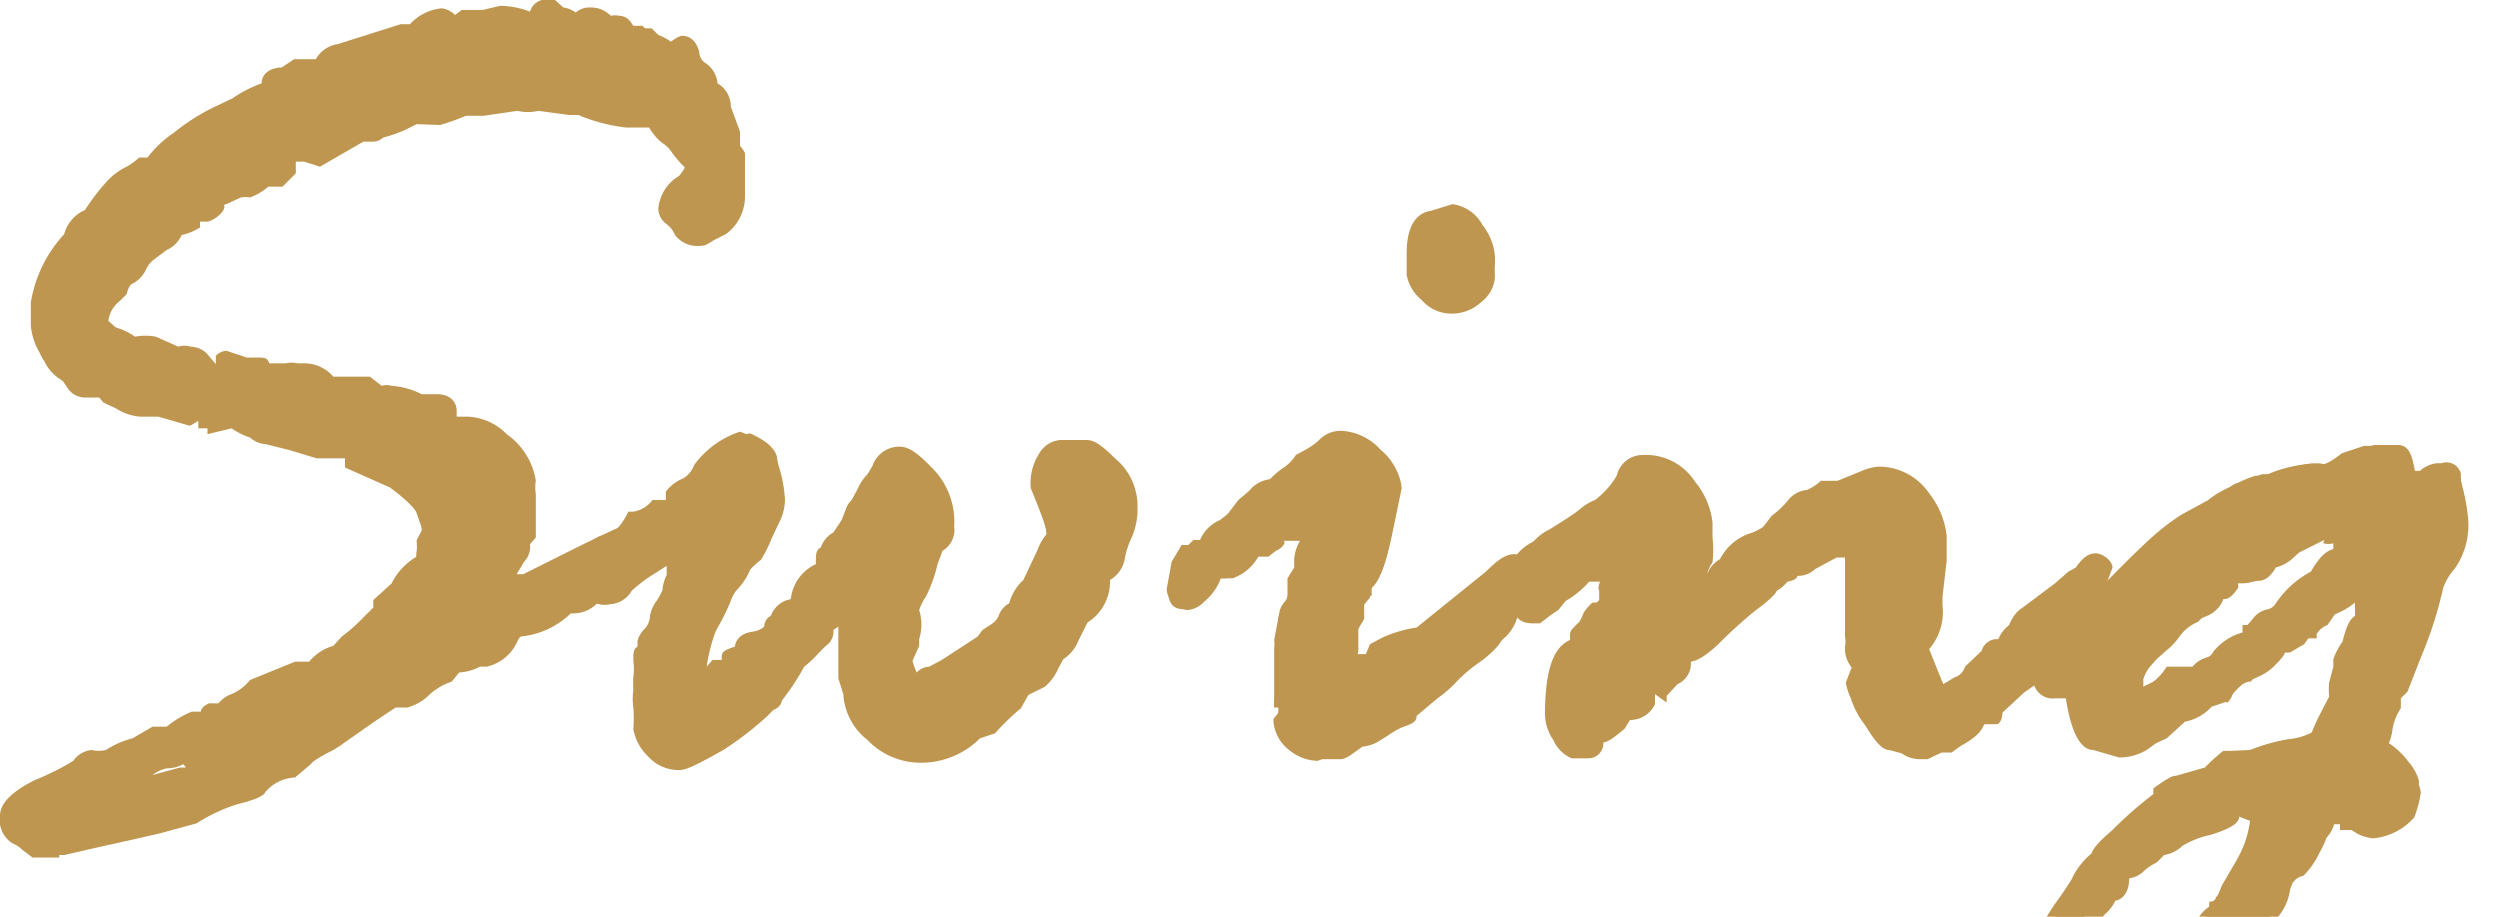 <svg
  xmlns="http://www.w3.org/2000/svg"
  viewBox="0 0 30 11"
  preserveAspectRatio="xMinYMin meet">
<style>.cls-1{fill:#be9650;}</style>
      <path class="cls-1" d="M.71,10.29l-.17,0H.39L.27,10.2a.36.36,0,0,0-.12-.08A.33.33,0,0,1,0,9.79c0-.15.14-.29.42-.43a3.1,3.1,0,0,0,.46-.23A.3.3,0,0,1,1.1,9,.38.38,0,0,0,1.27,9a1.08,1.08,0,0,1,.32-.14l.24-.14.17,0a1.2,1.2,0,0,1,.3-.18h.11s0-.06.1-.1l0,0h.11s.06-.07.13-.1A.56.56,0,0,0,3,8.16l.54-.22h.17A.58.58,0,0,1,4,7.75s0,0,.1-.11a2,2,0,0,0,.24-.21l.14-.14,0-.09L4.7,7A.75.75,0,0,1,5,6.68h0s0,0,0-.06A.58.58,0,0,0,5,6.5l.07-.14L5,6.16s0-.07-.32-.31l-.54-.24,0-.11H3.8L3.47,5.4h0l-.28-.07A.31.31,0,0,1,3,5.25a.8.8,0,0,1-.22-.11l-.29.07V5.14l-.11,0h0l0-.09-.1.06L1.9,5l-.22,0a.64.64,0,0,1-.29-.1l-.15-.07h0l-.05-.06H1a.26.26,0,0,1-.18-.1L.7,4.49a.6.6,0,0,1-.22-.25A.76.76,0,0,1,.37,3.9l0-.27a1.58,1.58,0,0,1,.4-.82.44.44,0,0,1,.25-.29,2.45,2.45,0,0,1,.26-.34A.76.76,0,0,1,1.52,2a.73.73,0,0,0,.15-.11l.1,0a1.34,1.34,0,0,1,.32-.3,2.43,2.43,0,0,1,.49-.31l.21-.1A1.51,1.51,0,0,1,3.14,1c0-.14.14-.19.24-.19l.15-.1.26,0,0,0A.36.36,0,0,1,4.05.53L4.81.29h.11A.59.59,0,0,1,5.3.1a.26.26,0,0,1,.16.08L5.54.12h.25L6,.07H6a1,1,0,0,1,.36.07A.2.2,0,0,1,6.6,0h.06l.1.09h0s.06,0,.15.06A.24.24,0,0,1,7.08.09a.33.33,0,0,1,.25.1h0a.2.2,0,0,1,.1,0c.09,0,.13.06.17.12l.11,0h0l.08.08A.63.63,0,0,1,8.05.5c.1-.07.12-.07.14-.07s.15,0,.2.19a.17.17,0,0,0,.08.14A.32.32,0,0,1,8.61,1a.32.32,0,0,1,.16.28l.11.3,0,.17c.05.06.06.08.06.1l0,.27,0,.24a.56.56,0,0,1-.23.45l-.14.07c-.09.06-.12.07-.16.07a.34.34,0,0,1-.31-.13A.3.3,0,0,0,8,2.69.23.23,0,0,1,7.9,2.5a.51.51,0,0,1,.25-.39C8.24,2,8.21,2,8.21,2a1.22,1.22,0,0,1-.14-.16.4.4,0,0,0-.13-.13.65.65,0,0,1-.15-.18h0l-.09,0-.19,0a2.08,2.08,0,0,1-.57-.15H6.83l-.37-.05a.53.53,0,0,1-.25,0l-.41.06H5.59a2.7,2.7,0,0,1-.31.11L5,1.49s0,0-.12.06a1.61,1.61,0,0,1-.28.1.19.19,0,0,1-.12.05l-.12,0L3.84,2l-.19-.06-.1,0,0,.14-.16.16-.09,0H3.22A.73.73,0,0,1,3,2.37a.26.26,0,0,0-.11,0s0,0-.13.06-.05,0-.07.07-.15.16-.21.16l-.08,0,0,.07a.67.67,0,0,1-.22.09A.35.35,0,0,1,2,3l-.16.12a.31.31,0,0,0-.09.12.39.39,0,0,1-.15.16s-.05,0-.08.13v0l-.08.08a.36.36,0,0,0-.14.24s0,0,.09.08a.74.74,0,0,1,.23.11.68.68,0,0,1,.25,0l.27.12v0a.25.25,0,0,1,.15,0,.29.29,0,0,1,.19.08h0l.11.13v-.1a.18.18,0,0,1,.13-.06s0,0,.24.08l.11,0c.1,0,.14,0,.16.07l.07,0h0l.13,0a.3.3,0,0,1,.14,0l.09,0A.46.46,0,0,1,4,4.52h.2l.24,0,.14.11a.21.21,0,0,1,.12,0,.94.94,0,0,1,.36.1l.18,0h0c.18,0,.24.11.24.2V5h.13a.69.69,0,0,1,.47.21.84.84,0,0,1,.35.56.49.49,0,0,0,0,.16V6l0,.12,0,.09,0,.12v.12l-.07.08,0,0a.26.26,0,0,1-.07.21h0l-.09.15s0,0,0,0l.08,0,.62-.31c.71-.35.77-.35.81-.35a.19.19,0,0,1,.21.21.4.4,0,0,1-.11.22.39.39,0,0,1-.33.41l-.09.1,0,0H7.22a.4.4,0,0,1-.37.19,1,1,0,0,1-.62.28A.53.53,0,0,1,5.84,8L5.76,8a.63.63,0,0,1-.25.07l-.09.11a.74.74,0,0,0-.26.15.61.61,0,0,1-.27.16l-.14,0s-.15.09-.67.46h0L4,9c-.2.1-.26.15-.27.17l-.19.16a.49.49,0,0,0-.36.18s0,.06-.33.14a2,2,0,0,0-.49.23L1.92,10l-.35.08-.45.1-.35.08H.71ZM2.2,9.17A.41.41,0,0,1,2,9.22a.44.44,0,0,0-.17.08l.33-.09.07,0Z"/><path class="cls-1" d="M4.56,7.37l.05-.14L4.78,7c.09-.15.16-.24.22-.26a.36.36,0,0,1,0-.11.39.39,0,0,0,0-.15l.06-.11s0,0,0,0,0,0,0-.08l0-.14S5,6,4.73,5.77H4.68l-.47-.24,0-.06,0,0-.07,0h0l-.22-.07L3.47,5.3h0l-.26-.06c-.07,0-.12,0-.13-.06l-.11-.06a.33.33,0,0,1-.12-.06.13.13,0,0,0-.1,0l-.17,0L2.36,5s0-.07,0-.07L2.13,5l-.2-.09-.23,0a.59.59,0,0,1-.25-.08.78.78,0,0,0-.18-.08l0,0-.07,0H1a.2.2,0,0,1-.11-.07.84.84,0,0,0-.17-.13.52.52,0,0,1-.19-.22.58.58,0,0,1-.09-.3l0,0,0-.22a1.44,1.44,0,0,1,.38-.77.37.37,0,0,1,.21-.27l0-.1a1.68,1.68,0,0,0,.27-.27,1,1,0,0,1,.19-.17A.74.74,0,0,0,1.74,2l.12-.05s.09-.14.29-.29a1.91,1.91,0,0,1,.47-.3l.22-.11a1.68,1.68,0,0,1,.33-.1c0-.12.11-.19.21-.19h.09L3.6.78h.18L3.85.71a.25.25,0,0,1,.2-.08L4.84.38H5A.21.21,0,0,0,5.08.3.27.27,0,0,1,5.3.2l.09.06s0,0,0,0L5.58.22h.2L6,.16a.74.74,0,0,1,.42.12V.22c0-.08,0-.12.13-.12s.06,0,.06,0l.08,0h0L7,.26A.31.31,0,0,1,7.08.19a.23.23,0,0,1,.2.11l.11,0L7.46.23s.06,0,.1.11h.2l.06,0,.07.07L8,.54A.18.18,0,0,0,8,.61L8.19.53s.08,0,.1.12A.26.26,0,0,0,8.4.83a.27.27,0,0,1,.12.2.24.24,0,0,1,.14.22l.13.33,0,.12a.34.34,0,0,1,.05.12l0,.26,0,.26a.44.44,0,0,1-.19.36.33.33,0,0,0-.13.06l-.1.06a.25.25,0,0,1-.22-.08.81.81,0,0,0-.11-.13A.13.13,0,0,1,8,2.5a.39.39,0,0,1,.2-.31.15.15,0,0,0,.13-.06.27.27,0,0,0-.06-.2.69.69,0,0,1-.13-.15A.67.67,0,0,0,8,1.63a.37.37,0,0,1-.13-.15q0-.09-.09-.09l-.09,0-.19,0A1.85,1.85,0,0,1,7,1.22H6.83l-.36-.05a.78.78,0,0,1-.26,0l-.43.07-.18,0-.36.12H5l-.17.07a1.49,1.49,0,0,1-.26.1l-.06,0s0,0,0,0l-.11,0-.58.3L3.7,1.82l-.12-.05a.08.08,0,0,0-.09.09l0,.13-.11.09-.06,0H3.22a.21.21,0,0,0-.15.07A.25.25,0,0,1,3,2.27a.29.29,0,0,0-.15.06s0,0-.11,0a.25.25,0,0,0-.14.13c0,.07-.07.1-.11.1l-.13,0-.07.14-.16,0a1,1,0,0,1-.17.18l-.17.13a.79.79,0,0,0-.12.15.29.29,0,0,1-.1.12.38.38,0,0,0-.13.18l-.07.07a.41.41,0,0,0-.16.3c0,.08.05.14.16.17l.2.09a.12.12,0,0,0,.11,0,.33.33,0,0,1,.15,0L2,4.33c0,.07,0,.11.06.11s0,0,.05-.05a.14.14,0,0,1,.12-.06c.06,0,.11,0,.17.11l0,0h0l.09,0h0l.08,0,0,0,.2.07h0l.1,0,.11,0,.09.06s0,0,0,0l.08,0a.19.19,0,0,1,.1,0,.16.16,0,0,1,.11.07l.12,0a.45.45,0,0,1,.21.1l.12,0h.14l.22,0a.66.66,0,0,0,.19.15.08.08,0,0,1,.09-.07A.92.92,0,0,1,5,4.84H5l.06,0,.13,0c.09,0,.14,0,.14.1a1,1,0,0,1,0,.21l0,0s0,0,.07,0l.1-.07,0,0A.86.86,0,0,1,6,5.27a.78.78,0,0,1,.31.5.58.58,0,0,0,0,.2l0,.08v.11l0,.1,0,.1a.1.1,0,0,1,0,0l0,0,0,.11v0s0,0,0,.08a.24.24,0,0,0-.06.09l0,.08A.22.22,0,0,0,6.06,7S6,7,5.93,7.1s-.11.09-.11.12,0,0,0,0A.27.27,0,0,0,6,7.18a.5.5,0,0,1,.13-.09A.7.7,0,0,0,6.3,7l.62-.3a5.14,5.14,0,0,1,.76-.34.1.1,0,0,1,.11.11.37.37,0,0,1-.09.16c0,.21-.1.34-.27.37a.53.53,0,0,0-.15.15H7.22a.47.47,0,0,1-.37.19h0a.89.89,0,0,1-.59.28.61.61,0,0,1-.38.24l-.1,0A.85.85,0,0,1,5.51,8L5.45,8l-.09.07a.61.61,0,0,0-.27.15.76.76,0,0,1-.22.15l-.16,0c-.06,0-.29.19-.69.47l-.08,0a.94.94,0,0,0-.33.2.64.64,0,0,1-.15.13h0a.53.53,0,0,0-.35.21.84.84,0,0,1-.29.11,1.87,1.87,0,0,0-.52.24l-.38.11a2.13,2.13,0,0,1-.34.08l-.46.1-.34.09a.59.59,0,0,0-.21,0H.42l-.08-.05A.49.49,0,0,0,.19,10Q.1,10,.1,9.79t.36-.33l.48-.24a.22.22,0,0,1,.18-.09.58.58,0,0,0,.22-.08.67.67,0,0,1,.28-.12l.26-.15H2s.08,0,.14-.08a.93.93,0,0,1,.19-.11h.08l0,0,.12-.09h.08l.17-.11A.52.52,0,0,0,3,8.23L3.53,8h.11S3.7,8,3.75,8A.65.65,0,0,1,4,7.85a.52.52,0,0,1,.13-.13,2.18,2.18,0,0,0,.25-.22ZM2.28,9.08l-.1,0A.32.32,0,0,1,2,9.12a.78.78,0,0,0-.27.13,3.45,3.45,0,0,1-.43.23c-.16.07-.25.12-.25.14a2.48,2.48,0,0,0,.67-.18L2.2,9.3l.13-.05a.51.51,0,0,1,.14-.08l.1-.08L2.72,9c.07,0,.11,0,.11-.08s0,0,0,0A.76.76,0,0,0,2.43,9Z"/><path class="cls-1" d="M8.16,9.24a.49.49,0,0,1-.38-.16.6.6,0,0,1-.18-.33,1.72,1.72,0,0,0,0-.26.76.76,0,0,1,0-.21,1.54,1.54,0,0,1,0-.16.68.68,0,0,0,0-.19c0-.1,0-.14.05-.17l0-.06s0-.07.1-.17a.24.24,0,0,0,.05-.14.42.42,0,0,1,.08-.18.88.88,0,0,0,.07-.13A.47.47,0,0,1,8,6.9H8s0-.05,0-.11l0,0-.14.09a1.77,1.77,0,0,0-.28.21.32.32,0,0,1-.25.16A.36.36,0,0,1,6.9,6.9.31.31,0,0,1,7,6.62a.38.38,0,0,1,.29-.21s.12,0,.25-.27l0,0h.06A.36.36,0,0,0,7.83,6l.16,0,0-.1a.49.49,0,0,1,.21-.16.31.31,0,0,0,.13-.16,1.11,1.11,0,0,1,.55-.4c.27.1.4.21.44.34A1.66,1.66,0,0,1,9.42,6a.63.63,0,0,1-.07.27l-.09.19a1.52,1.52,0,0,1-.13.26A.71.71,0,0,0,9,6.84a.74.74,0,0,1-.14.22.38.38,0,0,0-.09.15,2.92,2.92,0,0,1-.18.36A2.05,2.05,0,0,0,8.48,8h0l.07-.08.11,0c0-.09,0-.11.16-.16v0s0-.15.21-.18a.26.26,0,0,0,.14-.06h0s0-.09.08-.13a.31.31,0,0,1,.24-.2.52.52,0,0,1,.3-.42c0-.12,0-.17.06-.2A.32.32,0,0,1,10,6.39l.1-.15.05-.13A.27.27,0,0,1,10.22,6l.07-.13a.61.61,0,0,1,.12-.18l.06-.1a.34.34,0,0,1,.31-.23c.07,0,.16,0,.39.24a.91.91,0,0,1,.28.72.29.29,0,0,1-.14.29h0s0,0-.06.16a1.64,1.64,0,0,1-.14.39.7.7,0,0,0-.08.16.59.59,0,0,1,0,.35l0,.08-.08.18a1,1,0,0,0,.05.14A.22.22,0,0,1,11.15,8s0,0,.15-.08l.43-.28.06-.08.09-.06a.24.24,0,0,0,.1-.1.27.27,0,0,1,.13-.16.59.59,0,0,1,.17-.28l.17-.36a.58.58,0,0,1,.11-.19c0-.08-.08-.28-.19-.55a.64.64,0,0,1,.09-.4.33.33,0,0,1,.26-.18l.14,0,.16,0c.07,0,.14,0,.36.22a.74.74,0,0,1,.27.58.84.84,0,0,1-.07.37,1,1,0,0,0-.08.24.37.37,0,0,1-.18.27.58.58,0,0,1-.27.51l-.11.22a.47.47,0,0,1-.18.22h0s0,0-.06.11a.6.6,0,0,1-.16.22l-.2.1-.09.16a2.91,2.91,0,0,0-.31.3l-.18.06a1,1,0,0,1-.78.29.88.88,0,0,1-.57-.27.75.75,0,0,1-.29-.55l-.06-.19c0-.27,0-.47,0-.62L10,7.56a.2.2,0,0,1-.09.19l-.09.09A1.17,1.17,0,0,1,9.65,8a2.89,2.89,0,0,1-.27.41s0,.07-.1.11L9.2,8.6A3.91,3.91,0,0,1,8.68,9C8.29,9.22,8.21,9.24,8.16,9.24Z"/><path class="cls-1" d="M7.9,6,8,6l.11-.13a.42.42,0,0,1,.18-.13.46.46,0,0,0,.18-.22A1.06,1.06,0,0,1,9,5.2c.18.08.29.17.32.27A1.45,1.45,0,0,1,9.32,6a.56.56,0,0,1-.06.22,1.78,1.78,0,0,0-.1.21A.72.72,0,0,1,9,6.61a.09.09,0,0,1,0,0,.75.75,0,0,0-.08.14A.62.62,0,0,1,8.81,7a.76.76,0,0,0-.12.19,2.05,2.05,0,0,1-.17.34A2.71,2.71,0,0,0,8.37,8c0,.05,0,.07,0,.07A.16.16,0,0,0,8.5,8l.06,0h.08l.09-.07,0-.09.17-.09H9a.19.19,0,0,1,0-.08s.05-.07.13-.08a.37.37,0,0,0,.19-.09c0-.06,0-.1,0-.11a.25.25,0,0,0,.07-.09.18.18,0,0,1,.14-.1c.07,0,.1,0,.1-.08a.38.38,0,0,1,.24-.35.06.06,0,0,0,.05-.07.32.32,0,0,1,0-.15L10,6.47l.13-.18.06-.14a.22.22,0,0,1,.07-.09.61.61,0,0,0,.1-.15.52.52,0,0,1,.09-.16l.08-.12c.06-.12.13-.18.22-.18s.16.07.32.22a.77.77,0,0,1,.25.64c0,.11,0,.17-.08.2s-.1.1-.13.23A1.09,1.09,0,0,1,11,7.1l-.09.18,0,.09v0a.42.42,0,0,1-.07.26.39.39,0,0,1,0,.11l-.06.11q0,.27.09.27l.1,0,.12,0a.71.71,0,0,0,.2-.1l.43-.28.08-.09.06-.05a.23.23,0,0,0,.14-.15.18.18,0,0,1,.13-.11.57.57,0,0,1,.15-.3l.2-.37a.45.45,0,0,1,.09-.17,2,2,0,0,0-.17-.66v0a.56.56,0,0,1,.08-.27c.06-.08.11-.13.17-.13l.13,0,.18,0s.13.06.29.2a.64.64,0,0,1,.23.5.67.67,0,0,1-.07.33,1,1,0,0,0-.08.27.29.29,0,0,1-.13.19l0,0a.6.6,0,0,1-.25.48,1.86,1.86,0,0,0-.14.25.41.41,0,0,1-.13.18.5.5,0,0,0-.11.15,1.13,1.13,0,0,1-.13.19l-.18.08c-.09,0-.14.09-.14.15v.1a1.75,1.75,0,0,0-.29.25l-.14,0A1,1,0,0,1,11,9a.77.77,0,0,1-.5-.24.69.69,0,0,1-.26-.48l-.06-.22a5.84,5.84,0,0,1,0-.76s0,0,0,0,0-.08,0-.08a.23.23,0,0,0-.07.11.22.22,0,0,1-.09.1l-.1.09c0,.11,0,.17-.07.19l-.11.1a.93.93,0,0,1-.18.16,1.57,1.57,0,0,1-.27.41v0l-.06,0-.11.11a2.82,2.82,0,0,1-.5.36,1.75,1.75,0,0,1-.46.25A.42.42,0,0,1,7.85,9a.55.55,0,0,1-.15-.28,1.86,1.86,0,0,0,0-.27.54.54,0,0,1,0-.18s0-.07,0-.14a1.77,1.77,0,0,0,0-.2.2.2,0,0,1,0-.11V7.7l.07-.11a.32.32,0,0,0,.08-.2.33.33,0,0,1,.06-.13L8,7.11A.48.48,0,0,1,8.08,7a1.83,1.83,0,0,1,.06-.19.66.66,0,0,0,0-.16,0,0,0,0,0,0,0q-.09,0-.27.18l-.12.06-.29.23c-.07.09-.12.13-.18.13A.26.26,0,0,1,7,6.9c0-.1,0-.17.07-.2a.22.22,0,0,0,.09-.11s.06-.06.16-.08.2-.13.32-.32c.1,0,.16,0,.17-.05Z"/><path class="cls-1" d="M15.81,9.13A.55.55,0,0,1,15.47,9a.48.48,0,0,1-.19-.37l.11-.14h-.1a.63.63,0,0,1,0-.11c0-.12,0-.14,0-.16V8.08c0-.21,0-.27,0-.3a.41.41,0,0,0,0-.1l.06-.32a.27.27,0,0,1,.1-.17h0s0-.05,0-.13l0-.12.08-.13,0-.1a.51.51,0,0,1,.07-.22l0,0-.21,0c.06,0,0,.09-.08.12l0,0-.09.07h-.12a.57.57,0,0,1-.31.26l-.14,0a.65.65,0,0,1-.2.28.3.3,0,0,1-.2.1A.27.27,0,0,1,14,7.07l.06-.33.12-.2,0,0h.08s0,0,.06-.06l0,0,.08,0a.46.46,0,0,1,.24-.24l.09-.07L14.86,6s0,0,.13-.11a.38.38,0,0,1,.25-.14h0a1,1,0,0,1,.15-.13.49.49,0,0,0,.16-.16l0,0,.11-.06a.91.91,0,0,0,.16-.11.36.36,0,0,1,.28-.12.68.68,0,0,1,.47.23.65.65,0,0,1,.24.46l-.11.55c-.08.38-.15.59-.26.66l0,.1-.09.11,0,.12a.28.28,0,0,1-.1.2l0,.25.14,0,.05-.12.15-.08A1.57,1.57,0,0,1,17,7.53l.83-.67c.14-.14.24-.21.34-.21a.2.2,0,0,1,.2.23.56.56,0,0,1-.07.3.91.91,0,0,0-.09.22.54.54,0,0,1-.14.24.32.32,0,0,0-.08.09s-.07.1-.24.22a1.74,1.74,0,0,0-.28.24,1.52,1.52,0,0,1-.22.19L17,8.59c0,.08-.07.1-.18.14a1,1,0,0,0-.17.1l-.13.08a.49.49,0,0,1-.17.05c-.13.09-.19.15-.27.15l-.11,0-.1,0Zm1.55-5.37a.47.47,0,0,1-.3-.16.51.51,0,0,1-.18-.3l0-.26c0-.39.16-.49.29-.51l.26-.08a.48.48,0,0,1,.36.25.69.69,0,0,1,.15.39v0l0,.08a.78.78,0,0,0,0,.14.41.41,0,0,1-.16.31A.52.52,0,0,1,17.36,3.76Z"/><path class="cls-1" d="M14.15,6.71l.1-.1h0s.08,0,.14-.1l.07,0a.53.53,0,0,1,.22-.23l.11-.09.07,0A.57.57,0,0,0,15.06,6a.3.3,0,0,1,.18-.11h.1a.48.48,0,0,1,.16-.16.58.58,0,0,0,.19-.19l.08,0A.52.52,0,0,0,16,5.35a.32.32,0,0,1,.21-.08.61.61,0,0,1,.4.2.55.55,0,0,1,.21.39l-.11.53c-.08.39-.16.6-.25.61l0,.15c-.06,0-.09.08-.09.11l0,.16a.22.22,0,0,1-.07.1s0,0,0,0v.29a.14.14,0,0,1-.09.12l0,0a.26.26,0,0,1,.18,0l.1,0,.15-.15a.4.4,0,0,0,.12-.07A2.72,2.72,0,0,1,17,7.62l.86-.68c.12-.13.21-.19.27-.19s.09,0,.09.13a.49.49,0,0,1-.05.25,1.33,1.33,0,0,0-.1.24.41.41,0,0,1-.11.19.53.53,0,0,0-.1.12.82.82,0,0,1-.21.19,2,2,0,0,0-.3.25,1,1,0,0,1-.2.18l-.28.22,0,.06-.12.06a.86.86,0,0,0-.19.11l-.12.07a.33.33,0,0,1-.13,0,.19.19,0,0,0-.15.08S16.07,9,16,9l-.1,0-.13,0a.43.43,0,0,1-.27-.14.38.38,0,0,1-.16-.29V8.46a.51.51,0,0,0,0-.14l0-.13,0-.09,0,0a.59.59,0,0,1,0-.24.33.33,0,0,0,0-.13c0-.06,0-.1,0-.14l0-.17a.36.36,0,0,1,.06-.11,1.84,1.84,0,0,1,.06-.18l0-.13.07-.09a.34.34,0,0,0,.06-.15.49.49,0,0,1,.07-.19.4.4,0,0,0,.06-.13.07.07,0,0,0-.08-.08.6.6,0,0,0-.16.11l-.12,0s0,0-.07.07,0,0-.06,0a.17.17,0,0,0-.11.1h-.06l-.08,0h0s-.07,0-.08.15a.35.35,0,0,1-.19.15l-.14,0a.22.22,0,0,0-.11.12.36.36,0,0,1-.13.18.27.27,0,0,1-.13.07q-.18,0-.18-.21l.05-.32ZM17,3.29l0-.26V3c0-.21.07-.33.21-.35a1.25,1.25,0,0,0,.27-.09.49.49,0,0,1,.25.22.63.63,0,0,1,.13.33.39.39,0,0,1,0,.06.36.36,0,0,0,0,.18.29.29,0,0,1-.13.23.37.37,0,0,1-.26.1.36.36,0,0,1-.23-.13A.47.47,0,0,1,17,3.29Z"/><path class="cls-1" d="M23.13,9.11l-.1,0a.37.37,0,0,1-.21-.07L22.67,9c-.09,0-.18-.12-.29-.3a1,1,0,0,1-.17-.32.73.73,0,0,1-.06-.19s0,0,.07-.18a.36.36,0,0,1-.08-.25.31.31,0,0,0,0-.12l0-.06,0-.05c0-.1,0-.14,0-.17l0-.34,0-.15,0-.18h0l-.1,0-.26.14a.29.29,0,0,1-.21.08s0,.05-.12.07a.5.5,0,0,1-.13.11h0s0,.05-.26.24a5.57,5.57,0,0,0-.43.39c-.19.18-.28.21-.34.22a.27.27,0,0,1-.16.27L20,8.35,20,8.43l-.14-.1s0,.06,0,.12a.33.33,0,0,1-.3.19l0,0-.06.1c-.14.12-.2.16-.26.17a.18.18,0,0,1-.18.19h0l-.1,0-.1,0a.42.42,0,0,1-.22-.22.56.56,0,0,1-.1-.3c0-.57.11-.86.36-.92-.07-.08,0-.16.06-.2s.06,0,.12-.12a.47.47,0,0,1,.14-.16h.13V6.94a.83.83,0,0,1,0-.15.42.42,0,0,0-.1.13l0,.06-.18,0a1.1,1.1,0,0,1-.28.23s0,0-.09.11l0,0-.09.06s0,0-.13.1l0,0h-.08c-.08,0-.27,0-.27-.35l.15-.42a.61.61,0,0,1,.32-.36c.14-.09.26-.16.36-.24A.61.61,0,0,1,19.14,6a1,1,0,0,0,.26-.29.32.32,0,0,1,.31-.25.7.7,0,0,1,.63.32.93.93,0,0,1,.21.49v.18a1.3,1.3,0,0,1,0,.3.42.42,0,0,0-.07.16.34.34,0,0,1,.16-.2A.63.63,0,0,1,21,6.4a.53.53,0,0,0,.16-.08l.1-.13A1.12,1.12,0,0,0,21.46,6a.32.32,0,0,1,.22-.12.55.55,0,0,0,.17-.11h0l.12,0,.08,0,.27-.11a.69.69,0,0,1,.21-.06.73.73,0,0,1,.62.32,1,1,0,0,1,.21.51l0,.14,0,.16-.05.43v.1a.69.69,0,0,1-.16.53l.12.3.05.12.13-.08A.19.19,0,0,0,23.58,8l.2-.19a.19.19,0,0,1,.2-.14h0a.41.41,0,0,1,.13-.17s.05-.14.15-.2L24.66,7l.16-.14.09-.05c.09-.13.16-.17.24-.17s.2.09.2.17L25.28,7l0,.18a.38.38,0,0,1-.1.29l-.59.65-.2.12-.1.07-.26.24s0,.11-.06.14l-.17,0c0,.07-.1.17-.27.26l-.11.08-.12,0Z"/><path class="cls-1" d="M24,7.74h0l.07,0h0a.25.25,0,0,1,.1-.2.3.3,0,0,1,.15-.2l.36-.22L24.88,7l.08,0L25,6.87c0-.06.09-.09.14-.09s.09,0,.09.07l0,.14,0,.23a.37.37,0,0,1-.08.22l-.25.28-.34.36-.17.1a.4.4,0,0,0-.12.1L24,8.5a.19.19,0,0,1-.06.15h-.1l0,0a.67.67,0,0,1-.27.26l-.1.06a.1.1,0,0,1-.08,0l-.18,0L23,9a.26.26,0,0,1-.14,0,1.51,1.51,0,0,0-.18-.09.56.56,0,0,1-.23-.25,1.1,1.1,0,0,1-.16-.29.23.23,0,0,0,0-.09.27.27,0,0,1,0-.08L22.31,8h0a.43.43,0,0,0,0-.1.34.34,0,0,1,0-.18.41.41,0,0,0,0-.16.1.1,0,0,0,.05-.08.15.15,0,0,0,0-.08.31.31,0,0,1,0-.08l0-.33,0-.17V6.68c0-.09,0-.14-.12-.14a.21.21,0,0,0-.13.07l0,0a1.46,1.46,0,0,0-.25.15.3.3,0,0,1-.15,0,.35.35,0,0,1-.15.08l0,0L21.24,7s-.08.09-.24.23-.31.27-.44.39a.84.84,0,0,1-.29.21c-.06,0-.09.06-.09.17s0,.05-.11.11a.67.67,0,0,0-.14.15.34.34,0,0,0-.12-.08s-.1.07-.12.22a.24.24,0,0,1-.21.11.27.27,0,0,0-.05.11l0,0h-.06l-.09.08a.46.46,0,0,1-.14.1Q19,9,19,9a.12.12,0,0,1-.07,0,.33.33,0,0,0-.12,0c-.05,0-.1-.07-.16-.17a.51.51,0,0,1-.09-.25c0-.5.09-.78.28-.82V7.63a.12.12,0,0,1,.08-.12A.53.53,0,0,0,19,7.36a.58.58,0,0,1,.11-.13h.08s0-.05,0-.14a.11.11,0,0,1,0-.08.13.13,0,0,0,0-.1.88.88,0,0,1,.1-.21.61.61,0,0,0,.08-.17v0a.82.82,0,0,1-.23.17c-.05,0-.12.07-.2.2l-.11,0a2.26,2.26,0,0,1-.34.24s-.09.07-.14.15a.06.06,0,0,1-.05.06.7.7,0,0,0-.17.11h0c-.11,0-.16-.08-.16-.25l.14-.39a.56.56,0,0,1,.27-.31,2.38,2.38,0,0,0,.37-.24.48.48,0,0,1,.3-.12L19.19,6a.52.52,0,0,0,.3-.28c.05-.13.13-.19.22-.19a.63.63,0,0,1,.55.27,1,1,0,0,1,.19.44v.19a1,1,0,0,1,0,.26.51.51,0,0,0-.08.19s0,0,.07,0l.1,0,.15-.11c.05,0,.09-.06.09-.08A.4.4,0,0,1,21,6.49a.67.67,0,0,0,.21-.1l.06-.06.05-.1a.62.62,0,0,0,.24-.15A.35.35,0,0,1,21.7,6a.48.48,0,0,0,.22-.12l.1,0,.09,0,.08,0a.93.93,0,0,0,.19-.07l.17,0a.6.6,0,0,1,.53.28.88.88,0,0,1,.19.45v.12l0,.19v0l-.05.37V7.2a.65.65,0,0,1-.13.45.07.07,0,0,0,0,.07v.06l.14.28q.06.15.09.15l.21-.06A.25.25,0,0,0,23.67,8a1.43,1.43,0,0,0,.18-.16C23.88,7.77,23.92,7.74,24,7.74Z"/><path class="cls-1" d="M24.63,13.43a.51.51,0,0,1-.41-.27.92.92,0,0,1-.17-.52,1.73,1.73,0,0,1,.09-.65,2.34,2.34,0,0,0,.09-.24l.15-.36a2.34,2.34,0,0,1,.27-.53c.08-.11.15-.21.21-.31a.88.88,0,0,1,.24-.31h0s0-.07.25-.28a4.57,4.57,0,0,1,.49-.43l0-.07c.2-.14.23-.15.27-.15l.35-.1s.08-.09.22-.2l0,0h.09L27,9a2.26,2.26,0,0,1,.46-.13.74.74,0,0,0,.28-.08l.06-.14s.07-.14.15-.29a.85.85,0,0,1,0-.17v0L28,8h0s0,0,0-.09a.82.82,0,0,1,.11-.21l0,0c.05-.2.09-.27.15-.31l0-.06,0-.1a.83.83,0,0,1-.24.14s0,0-.09.13a.25.25,0,0,0-.13.11l0,.05-.1,0,0,0-.05.07-.17.1,0,0-.12,0v0l0,.08a.6.6,0,0,1-.26.21l0,0-.19.09a1.29,1.29,0,0,0-.19.21h0l-.18.06a.58.58,0,0,1-.32.18L26,8.86l-.13.06L25.76,9a.65.65,0,0,1-.33.09L25.12,9c-.16,0-.27-.23-.33-.62l-.13,0a.23.23,0,0,1-.26-.23.49.49,0,0,1,.28-.5l.13-.18.42-.44c.3-.31.5-.5.6-.59a3,3,0,0,1,.34-.26L26.5,6a1,1,0,0,1,.25-.15,1.63,1.63,0,0,1,.31-.14l.11,0a1.61,1.61,0,0,1,.51-.14h.11l0,0,.09,0s.06,0,.22-.13l.27-.09.2,0h.12c.1,0,.24,0,.28.3v0l.07,0a.37.37,0,0,1,.19-.09.28.28,0,0,1,.3.21,2.47,2.47,0,0,1,.09.48.92.92,0,0,1-.16.57.72.72,0,0,0-.14.23,4.9,4.9,0,0,1-.27.84l-.16.41-.08.08v.12a.63.63,0,0,0-.1.25.58.58,0,0,1-.07.22l0,0a.8.8,0,0,1,.26.24.55.55,0,0,1,.15.3,1.31,1.31,0,0,1-.08.3.75.75,0,0,1-.49.25.5.5,0,0,1-.26-.1l-.14,0,0-.07-.07,0a.4.4,0,0,1-.09.16,1.4,1.4,0,0,1-.09.19.94.94,0,0,1-.19.27.2.2,0,0,0-.16.17.63.63,0,0,1-.16.34l-.05,0,0,0a2.15,2.15,0,0,1-.43.62l-.15.05c0,.1,0,.19-.15.31s-.2.18-.25.18-.12.24-.39.47-.17.12-.18.12a.86.86,0,0,1-.42.35l-.11.1a.66.66,0,0,1-.2.14l-.17.06-.08.06A.29.29,0,0,1,24.63,13.43Zm.77-2.66a.48.48,0,0,1-.14.2.84.84,0,0,1-.21.18.22.22,0,0,0-.08.15.53.53,0,0,1-.11.25.41.41,0,0,0,0,.16l0,.13a1.94,1.94,0,0,0-.05.22l0,.19v0h.06l.37-.16h0l.11-.11a1,1,0,0,1,.26-.17.34.34,0,0,0,.13-.09.49.49,0,0,1,.14-.15v0l.07-.09.27-.26a.46.46,0,0,0,.14-.17.47.47,0,0,1,.15-.17v0l0-.06c.05,0,.08,0,.15-.19l.18-.31A1.22,1.22,0,0,0,27,9.85l0,0-.13-.05c0,.09-.15.16-.35.22a1.07,1.07,0,0,0-.33.13.41.41,0,0,1-.22.11l-.09.09a.68.68,0,0,0-.14.09.32.32,0,0,1-.19.1c0,.19-.1.27-.19.27Zm2.49-4.29-.3.15-.1.09a.5.5,0,0,1-.18.09c-.08.14-.16.16-.21.16S27,7,26.9,7s0,0-.06.08-.1.11-.16.11a.35.35,0,0,1-.22.21.18.18,0,0,0-.08.06.53.53,0,0,0-.22.17.84.84,0,0,1-.18.19l-.1.09L25.8,8a.44.44,0,0,0-.08.15l0,.09.12-.06A.64.64,0,0,0,26,8l0,0,.12,0h.19a.34.34,0,0,1,.17-.11.13.13,0,0,0,.08-.07.68.68,0,0,1,.35-.23l0-.09,0,0h.06l.06-.07a.29.29,0,0,1,.19-.12.16.16,0,0,0,.09-.07,1.16,1.16,0,0,1,.42-.38c.1-.17.18-.25.27-.27l0-.07a.24.24,0,0,1-.12,0Zm.3-.17v0A.1.1,0,0,0,28.19,6.31Z"/><path class="cls-1" d="M24.87,13.22l-.11.07a.22.22,0,0,1-.13,0,.41.41,0,0,1-.32-.22.86.86,0,0,1-.16-.47,1.5,1.5,0,0,1,.09-.61,1.38,1.38,0,0,0,.09-.27s.05-.11.14-.34a2.75,2.75,0,0,1,.27-.5c.08-.11.15-.22.21-.32l0,0a.79.79,0,0,1,.19-.23s.09-.12.25-.28a5.53,5.53,0,0,1,.48-.42L26,9.53a.71.71,0,0,1,.18-.11l.38-.11.25-.21h.06l.17,0a1.92,1.92,0,0,1,.45-.13c.2,0,.32-.08.35-.13a1.07,1.07,0,0,1,.07-.15A3,3,0,0,1,28,8.35a1.06,1.06,0,0,1,0-.18c0-.05,0-.08,0-.09s0-.05.07-.13a1.2,1.2,0,0,1,.11-.2h0l0-.12c0-.11.07-.18.11-.2l.06,0-.05-.13L28.48,7a0,0,0,0,0,0,0,1.65,1.65,0,0,1-.4.26l-.15.16a.29.29,0,0,0-.15.14l-.05,0,0,.07s0,0,0,0l-.19.11h-.07s0,0-.07.13a.5.5,0,0,1-.21.17.22.22,0,0,0-.13.07l-.05.07h-.07c-.09,0-.14,0-.14.11a.23.23,0,0,1-.07.14.24.24,0,0,0-.13,0h-.1a.34.34,0,0,1-.24.19L26,8.78l-.11,0-.16.1a.51.51,0,0,1-.26.07,1.58,1.58,0,0,0-.29-.1c-.12,0-.21-.26-.26-.67h0a.19.19,0,0,0-.11,0,.16.16,0,0,1-.09,0c-.11,0-.16,0-.16-.13a.41.41,0,0,1,.22-.41l.17-.21.42-.43.59-.59c.1-.08.21-.17.33-.25l.33-.23.21-.13.08,0a.92.92,0,0,1,.24-.11l.12,0a1.87,1.87,0,0,1,.47-.13h.1a.24.24,0,0,0,.13,0,.56.56,0,0,0,.29-.15l.23-.07.17,0h.12c.09,0,.15.07.18.22s.06.23.08.23,0,0,.08-.11l.09-.06a.26.26,0,0,1,.12-.07.18.18,0,0,1,.2.13v0l0,0c0,.22.05.35.05.41a.88.88,0,0,1-.13.51,1.28,1.28,0,0,0-.16.26A5.58,5.58,0,0,1,29,7.7s-.08.18-.16.4l-.07.07a.05.05,0,0,0,0,0V8.3a.69.69,0,0,0-.11.3,1,1,0,0,1-.1.25l.11.07a.91.91,0,0,1,.23.22.57.57,0,0,1,.13.24,2.73,2.73,0,0,1-.08.27.7.7,0,0,1-.39.18.48.48,0,0,1-.2-.08h0v0l-.13-.05-.09,0s-.06,0-.06,0a.14.14,0,0,0,0,.06l-.11.1a1,1,0,0,1-.09.2.81.81,0,0,1-.17.25c-.09,0-.16.08-.19.22a.55.55,0,0,1-.13.28l-.06,0a2.14,2.14,0,0,1-.45.67c-.09,0-.14,0-.14.06a.32.32,0,0,1,0,.08.55.55,0,0,1-.16.23c-.1.1-.15.15-.17.15l-.07,0,0,0c0,.09-.11.24-.34.44s-.2.12-.21.15a.79.79,0,0,1-.38.3L25.2,13a.48.48,0,0,1-.17.12ZM27.23,9.7l-.19,0a.28.28,0,0,0-.12-.05s0,0,0,0a.62.62,0,0,1-.34.18,1,1,0,0,0-.37.16.27.27,0,0,1-.16.08l-.06,0a.46.46,0,0,0-.1.1.31.31,0,0,0-.13.08.31.31,0,0,1-.14.07c-.08.18-.13.27-.17.27h-.08a.55.55,0,0,1-.13.2.2.2,0,0,0-.08.08.38.38,0,0,1-.13.11.31.31,0,0,0-.12.21.48.48,0,0,1-.08.2s-.06.11-.07.23l0,.09a1.71,1.71,0,0,0-.05.24c0,.13,0,.2,0,.2a.25.25,0,0,0,.08.17.23.23,0,0,1,.11-.05l.39-.16.14-.13a.85.85,0,0,1,.22-.14.55.55,0,0,0,.18-.13.37.37,0,0,1,.12-.13.24.24,0,0,0,.09-.14l.28-.26a1.06,1.06,0,0,0,.16-.19.3.3,0,0,1,.11-.14l0-.09h.05s.08-.09.14-.23l.18-.3a1.25,1.25,0,0,0,.26-.42l.09-.08s0,0,0-.06Zm-.12-2.18.08-.11a.2.2,0,0,1,.14-.08.29.29,0,0,0,.15-.12,1,1,0,0,1,.37-.34l.07,0c.07-.13.13-.2.18-.22a.22.22,0,0,0,.14-.12.51.51,0,0,0,.05-.17s0,0,0,0a.3.3,0,0,0-.16,0s-.07.06-.09.06h-.13l-.33.16-.12.1a.37.37,0,0,1-.14.07.13.13,0,0,0-.09.09.11.11,0,0,1-.09.07l-.05,0a.4.4,0,0,1-.15,0,.75.75,0,0,0-.14.12s-.07.07-.08.07a.69.69,0,0,1-.26.22.2.2,0,0,0-.14.11.4.4,0,0,0-.21.16.47.47,0,0,1-.15.16.43.43,0,0,0-.12.11l-.07.06a.84.84,0,0,0-.11.18.69.69,0,0,0-.06.21s0,0,0,0a.68.68,0,0,0,.25-.09,1.19,1.19,0,0,0,.23-.16l.07,0h.25A.21.21,0,0,1,26.54,8a.19.19,0,0,0,.14-.11.73.73,0,0,1,.3-.19l.07-.13Z"/>
</svg>